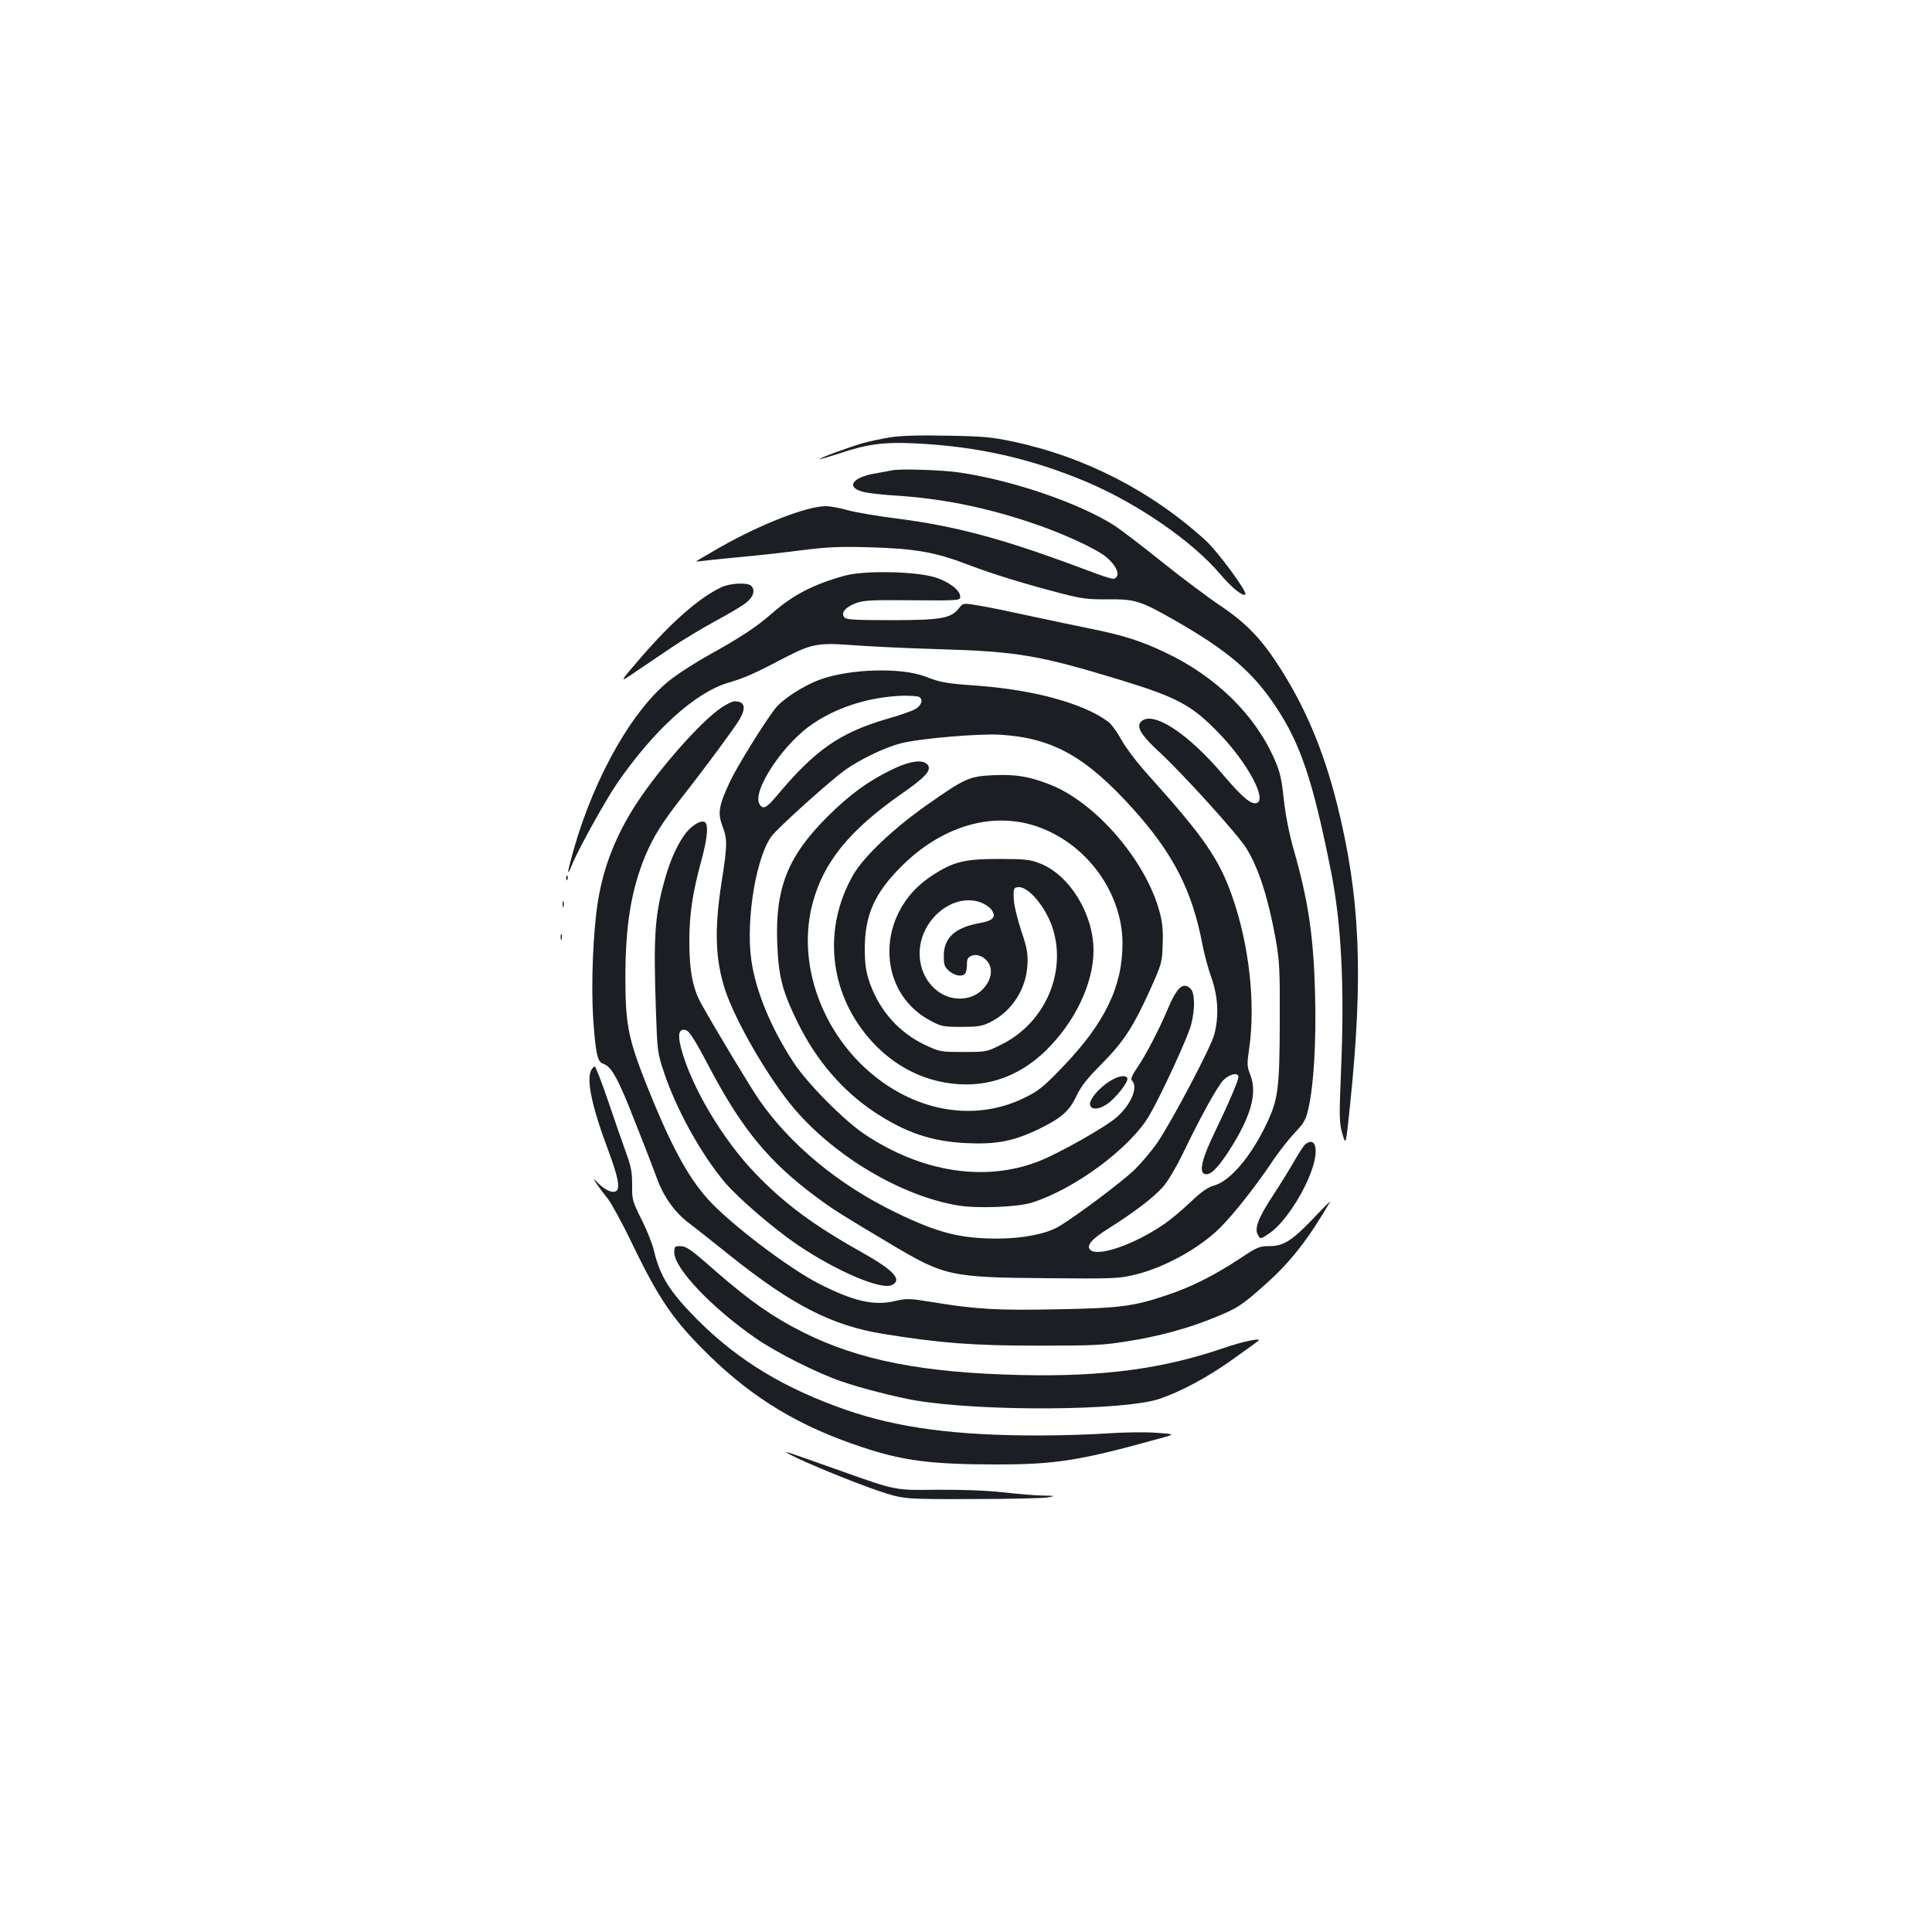 <?xml version="1.0" standalone="no"?>
<!DOCTYPE svg PUBLIC "-//W3C//DTD SVG 20010904//EN"
 "http://www.w3.org/TR/2001/REC-SVG-20010904/DTD/svg10.dtd">
<svg version="1.0" xmlns="http://www.w3.org/2000/svg"
 width="1000pt" height="1000pt" viewBox="0 0 1000 1000"
 preserveAspectRatio="xMidYMid meet">
<g transform="translate(0,1000) scale(0.1,-0.1)"
fill="#1b1f23" stroke="none">
<path d="M4605 7736 c-44 -7 -107 -21 -140 -30 -75 -22 -227 -78 -222 -82 2
-2 49 12 105 30 142 48 228 59 391 51 325 -16 600 -79 889 -201 265 -113 545
-307 688 -476 60 -71 118 -117 130 -105 12 12 -142 221 -203 277 -280 257
-630 437 -1003 515 -107 23 -156 27 -340 30 -147 3 -240 0 -295 -9z"/>
<path d="M4615 7565 c-5 -1 -43 -8 -82 -15 -130 -21 -159 -78 -51 -99 29 -5
98 -13 153 -16 234 -15 453 -58 689 -136 163 -53 352 -139 404 -184 45 -38 67
-82 51 -101 -14 -17 -9 -19 -224 61 -369 137 -616 203 -905 240 -107 13 -226
34 -265 45 -38 11 -88 20 -110 20 -98 0 -333 -91 -545 -211 -71 -41 -128 -74
-127 -75 1 -1 34 2 72 7 39 4 124 13 190 19 66 6 194 20 284 32 137 17 198 20
360 15 231 -7 335 -25 510 -93 125 -47 283 -96 476 -146 104 -27 136 -31 238
-30 143 1 169 -7 348 -109 276 -158 403 -267 522 -446 129 -194 192 -381 286
-852 54 -270 71 -599 52 -1036 -10 -239 -9 -266 7 -323 18 -63 18 -63 40 150
70 672 52 1080 -68 1558 -71 283 -171 516 -311 728 -87 133 -167 213 -294 298
-60 40 -195 141 -300 225 -104 84 -215 168 -244 187 -182 117 -526 235 -802
276 -91 14 -323 21 -354 11z"/>
<path d="M4375 7021 c-161 -44 -269 -99 -377 -194 -88 -76 -161 -124 -335
-221 -56 -31 -138 -83 -182 -116 -198 -147 -403 -504 -512 -889 -33 -117 -37
-148 -10 -81 29 75 170 329 232 421 191 278 406 474 578 525 88 26 133 46 301
134 129 67 170 74 339 61 75 -6 276 -16 446 -21 412 -12 522 -31 946 -160 293
-90 369 -130 510 -277 144 -149 247 -339 195 -359 -28 -11 -74 27 -172 142
-186 220 -368 338 -428 279 -26 -26 0 -70 90 -153 122 -112 413 -433 456 -504
63 -103 111 -252 150 -464 21 -118 23 -156 22 -434 -1 -343 -8 -400 -68 -526
-79 -167 -186 -294 -268 -319 -39 -11 -68 -32 -127 -88 -43 -41 -104 -92 -137
-114 -155 -106 -343 -170 -381 -132 -22 22 8 56 94 110 135 85 234 161 282
215 24 27 67 99 99 164 94 196 183 357 214 389 31 32 78 42 78 17 0 -19 -47
-129 -120 -281 -67 -137 -85 -210 -56 -221 28 -11 66 25 127 119 113 175 148
298 111 392 -18 46 -18 56 -6 140 33 233 0 533 -88 785 -68 194 -146 307 -428
621 -62 68 -122 147 -145 189 -22 40 -53 83 -70 95 -123 92 -377 163 -665 185
-179 13 -199 17 -280 48 -125 48 -388 41 -544 -15 -86 -31 -195 -101 -234
-151 -56 -72 -195 -296 -233 -376 -59 -127 -65 -163 -40 -231 27 -71 26 -97
-4 -291 -38 -242 -33 -398 17 -554 52 -162 229 -467 361 -621 214 -250 559
-452 849 -499 100 -16 303 -8 378 15 221 69 508 281 608 450 61 104 199 403
217 470 22 85 20 167 -4 189 -39 35 -70 5 -120 -114 -41 -98 -110 -230 -152
-292 -30 -44 -38 -63 -30 -71 33 -33 -3 -122 -77 -188 -58 -52 -299 -188 -406
-230 -278 -108 -606 -57 -902 141 -106 71 -296 263 -366 370 -116 176 -196
369 -219 529 -31 216 29 561 114 654 60 66 302 282 369 330 80 57 211 120 293
140 97 25 406 51 514 44 270 -17 441 -113 684 -382 210 -233 308 -425 361
-705 9 -47 29 -123 46 -170 35 -99 40 -199 15 -295 -17 -65 -216 -443 -295
-560 -26 -38 -78 -100 -115 -137 -62 -61 -307 -245 -396 -297 -65 -38 -183
-61 -314 -62 -196 0 -312 30 -530 136 -295 143 -545 350 -707 584 -46 67 -225
364 -299 497 -43 77 -61 170 -61 319 0 143 16 252 62 420 33 121 38 192 16
201 -24 9 -74 -24 -106 -71 -43 -63 -77 -143 -105 -249 -46 -171 -53 -282 -40
-656 7 -208 8 -219 41 -318 62 -189 192 -425 315 -571 70 -83 258 -244 381
-327 199 -134 427 -231 483 -206 58 27 12 77 -156 171 -251 141 -399 251 -550
408 -171 178 -333 452 -384 649 -17 66 -12 94 15 94 25 0 43 -27 139 -208 165
-311 306 -480 548 -659 86 -64 126 -89 388 -245 274 -163 305 -170 805 -174
336 -3 372 -2 449 17 152 35 335 135 444 242 68 67 186 216 267 337 34 52 89
122 120 155 51 54 59 68 73 131 27 118 40 341 34 584 -8 307 -35 488 -113 760
-22 79 -40 171 -49 251 -11 105 -19 142 -47 206 -101 233 -304 432 -569 557
-124 59 -217 88 -380 121 -74 15 -213 44 -309 65 -96 21 -215 46 -265 54 -90
16 -90 16 -113 -14 -40 -51 -94 -60 -353 -60 -185 0 -229 3 -238 14 -20 23 3
52 56 73 43 16 76 18 296 16 243 -2 247 -1 247 19 0 32 -56 76 -128 99 -99 32
-367 37 -467 10z m379 -627 c26 -10 18 -43 -14 -63 -17 -10 -81 -33 -142 -50
-251 -73 -377 -160 -581 -404 -51 -61 -70 -69 -87 -37 -34 64 107 285 251 395
131 99 313 159 496 164 34 0 68 -2 77 -5z"/>
<path d="M3735 6961 c-113 -53 -255 -176 -415 -361 -119 -138 -119 -138 -27
-75 51 34 135 91 188 127 53 36 152 95 221 133 69 37 142 80 162 97 37 30 46
64 24 86 -18 18 -108 14 -153 -7z"/>
<path d="M3735 6338 c-104 -69 -315 -307 -438 -493 -108 -165 -173 -329 -202
-510 -25 -153 -36 -425 -25 -602 12 -180 22 -229 50 -238 45 -14 79 -76 167
-302 50 -125 100 -256 113 -291 34 -95 91 -175 161 -229 35 -26 133 -104 218
-172 322 -257 527 -362 791 -405 295 -48 468 -61 800 -61 291 0 340 2 468 23
164 26 314 67 450 123 119 48 142 64 268 177 126 113 214 226 329 422 5 8 -31
-27 -80 -79 -117 -123 -161 -151 -235 -151 -52 0 -62 -4 -155 -66 -129 -85
-251 -147 -379 -189 -171 -57 -239 -66 -569 -72 -311 -6 -414 0 -646 38 -116
19 -127 19 -193 4 -105 -24 -210 0 -384 88 -159 80 -464 312 -579 439 -107
119 -195 284 -319 594 -94 238 -109 311 -109 554 0 275 31 458 105 635 42 98
87 170 189 300 121 154 270 356 296 400 37 64 28 95 -26 95 -10 0 -39 -14 -66
-32z"/>
<path d="M4615 6016 c-123 -60 -219 -130 -333 -244 -206 -206 -270 -369 -259
-656 7 -173 26 -246 107 -411 95 -193 230 -350 393 -459 164 -109 300 -155
483 -163 152 -7 242 11 369 72 119 58 159 93 197 173 24 50 55 90 129 164 114
115 165 193 251 383 61 136 63 143 66 236 3 75 -1 114 -17 173 -72 262 -326
558 -561 653 -108 43 -176 55 -289 51 -134 -5 -155 -15 -354 -155 -175 -123
-325 -266 -380 -360 -157 -272 -128 -600 76 -841 133 -158 312 -244 507 -245
154 0 294 59 415 177 149 146 245 347 245 516 0 190 -124 391 -277 451 -51 20
-76 23 -213 23 -181 0 -238 -14 -353 -91 -283 -188 -285 -592 -5 -744 60 -32
68 -34 163 -34 86 0 107 3 150 24 112 56 186 170 193 296 3 60 -1 86 -33 180
-21 64 -37 133 -38 165 -2 50 0 55 21 58 53 8 147 -104 182 -217 71 -228 -44
-488 -266 -597 -77 -39 -79 -39 -198 -39 -119 0 -122 1 -199 37 -134 64 -234
176 -285 320 -20 59 -25 92 -26 173 0 178 49 290 189 430 206 206 462 284 691
211 262 -84 454 -342 454 -610 0 -223 -92 -413 -312 -641 -93 -97 -122 -121
-189 -154 -201 -101 -435 -94 -648 20 -353 189 -551 614 -456 980 56 215 191
382 464 572 118 82 151 118 135 145 -22 34 -90 26 -189 -22z m469 -690 c18 -8
41 -24 49 -36 25 -36 7 -56 -63 -68 -127 -23 -185 -76 -185 -170 0 -47 4 -57
28 -78 30 -26 71 -32 84 -11 4 6 8 28 8 47 0 28 5 36 27 44 31 11 73 -11 90
-49 26 -58 -25 -143 -102 -166 -131 -39 -260 73 -260 226 0 177 179 322 324
261z"/>
<path d="M2931 5454 c0 -11 3 -14 6 -6 3 7 2 16 -1 19 -3 4 -6 -2 -5 -13z"/>
<path d="M2912 5320 c0 -14 2 -19 5 -12 2 6 2 18 0 25 -3 6 -5 1 -5 -13z"/>
<path d="M2902 5150 c0 -14 2 -19 5 -12 2 6 2 18 0 25 -3 6 -5 1 -5 -13z"/>
<path d="M3060 4461 c-26 -50 4 -192 90 -420 49 -131 61 -193 39 -206 -18 -12
-55 4 -89 37 -33 33 -33 33 -10 -2 13 -19 39 -54 57 -76 18 -23 74 -125 123
-227 143 -297 217 -404 406 -588 228 -221 463 -362 782 -468 214 -72 362 -91
704 -91 303 0 433 21 838 134 85 23 85 23 -15 30 -55 4 -167 3 -250 -3 -82 -6
-245 -11 -361 -11 -428 0 -723 39 -991 131 -320 111 -558 254 -769 464 -145
145 -198 228 -229 361 -8 35 -37 108 -65 163 -47 95 -49 103 -48 178 0 65 -5
94 -32 168 -18 50 -60 170 -93 268 -33 97 -64 177 -69 177 -4 0 -12 -9 -18
-19z"/>
<path d="M5738 4400 c-54 -36 -101 -93 -96 -118 5 -28 46 -26 89 4 46 31 113
119 104 134 -11 19 -51 10 -97 -20z"/>
<path d="M6757 4078 c-9 -7 -34 -46 -57 -86 -22 -39 -72 -120 -110 -178 -75
-114 -98 -171 -80 -204 14 -25 13 -26 64 9 73 51 173 201 216 326 37 106 20
173 -33 133z"/>
<path d="M3490 3517 c0 -82 195 -287 422 -444 109 -75 315 -179 443 -223 100
-35 286 -82 385 -99 352 -58 1075 -53 1260 8 112 38 249 111 379 204 69 49
130 93 135 98 18 16 -84 -5 -179 -38 -318 -109 -628 -150 -1055 -140 -507 12
-833 76 -1125 222 -153 77 -271 159 -447 312 -140 123 -155 133 -192 133 -23
0 -26 -4 -26 -33z"/>
<path d="M4090 2471 c67 -37 318 -140 452 -186 134 -45 134 -45 484 -44 192 0
369 4 394 8 45 8 45 9 -20 10 -36 0 -130 8 -210 17 -95 10 -216 14 -350 13
-205 -3 -205 -3 -475 93 -333 118 -317 113 -275 89z"/>
</g>
</svg>
